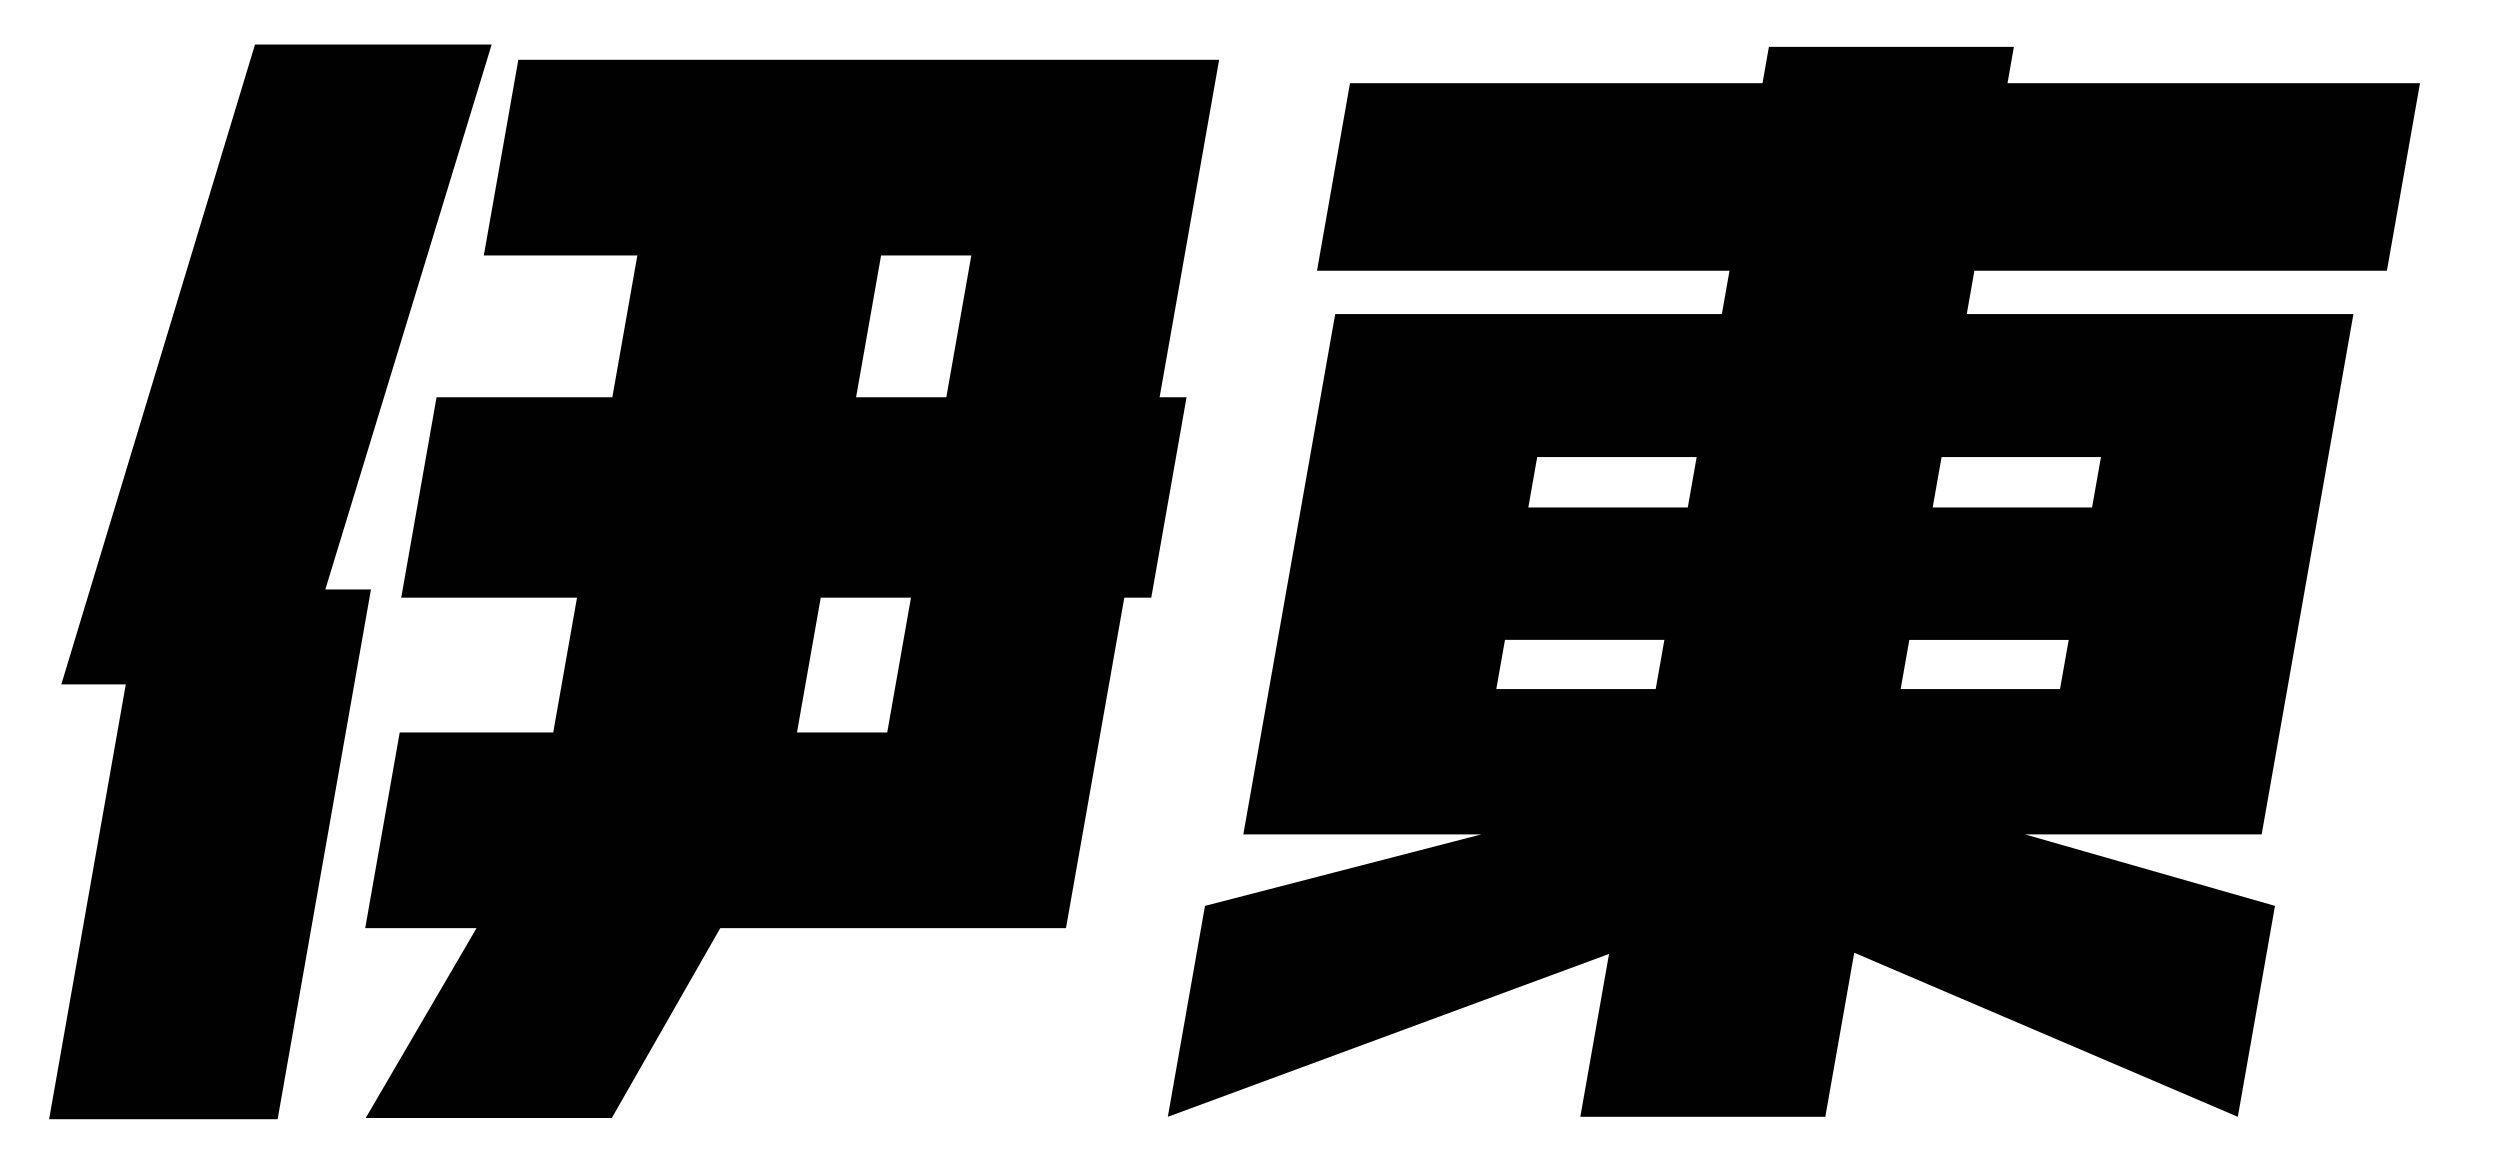 <svg xmlns="http://www.w3.org/2000/svg" width="150" height="70" viewBox="0 0 150 70">
<defs>
    <style>
      .cls-1 {
        fill: #010101;
        fill-rule: evenodd;
      }
    </style>
  </defs>
  <path id="伊東_" data-name="伊東 " class="cls-1" d="M71.193,23.837H69.576l3.572-20.25H31.1L29.029,15.329H38.24l-1.5,8.508H26.193L24.073,35.861H34.62l-1.426,8.086H23.983L21.912,55.689h6.68L21.943,67.079H36.709l6.508-11.391H63.959l3.5-19.828h1.617ZM15.3,2.673L3.679,41.064H7.547L2.947,67.15H16.658l5.6-31.781H19.52L29.5,2.673H15.3ZM51.365,23.837l1.5-8.508h5.414l-1.5,8.508H51.365ZM47.819,43.947l1.426-8.086h5.414l-1.426,8.086H47.819ZM136.5,54.353L121.5,50.064h14.2l5.506-31.219h-23.2l0.458-2.6h24.75L145.2,4.993H120.45l0.384-2.18h-14.7l-0.384,2.18H81L79.02,16.244h24.75l-0.458,2.6h-23.2L74.6,50.064H88.877L72.3,54.353,70.069,67.009l26.474-9.773-1.724,9.773h14.7l1.736-9.844,23.014,9.844ZM115.962,30.447l0.533-3.023h9.562l-0.533,3.023h-9.562Zm-1.923,10.9,0.521-2.953h9.563L123.6,41.345h-9.563ZM91.7,30.447l0.533-3.023H101.8l-0.532,3.023H91.7Zm-1.923,10.9L90.3,38.392h9.563l-0.521,2.953H89.782Z"/>
</svg>
